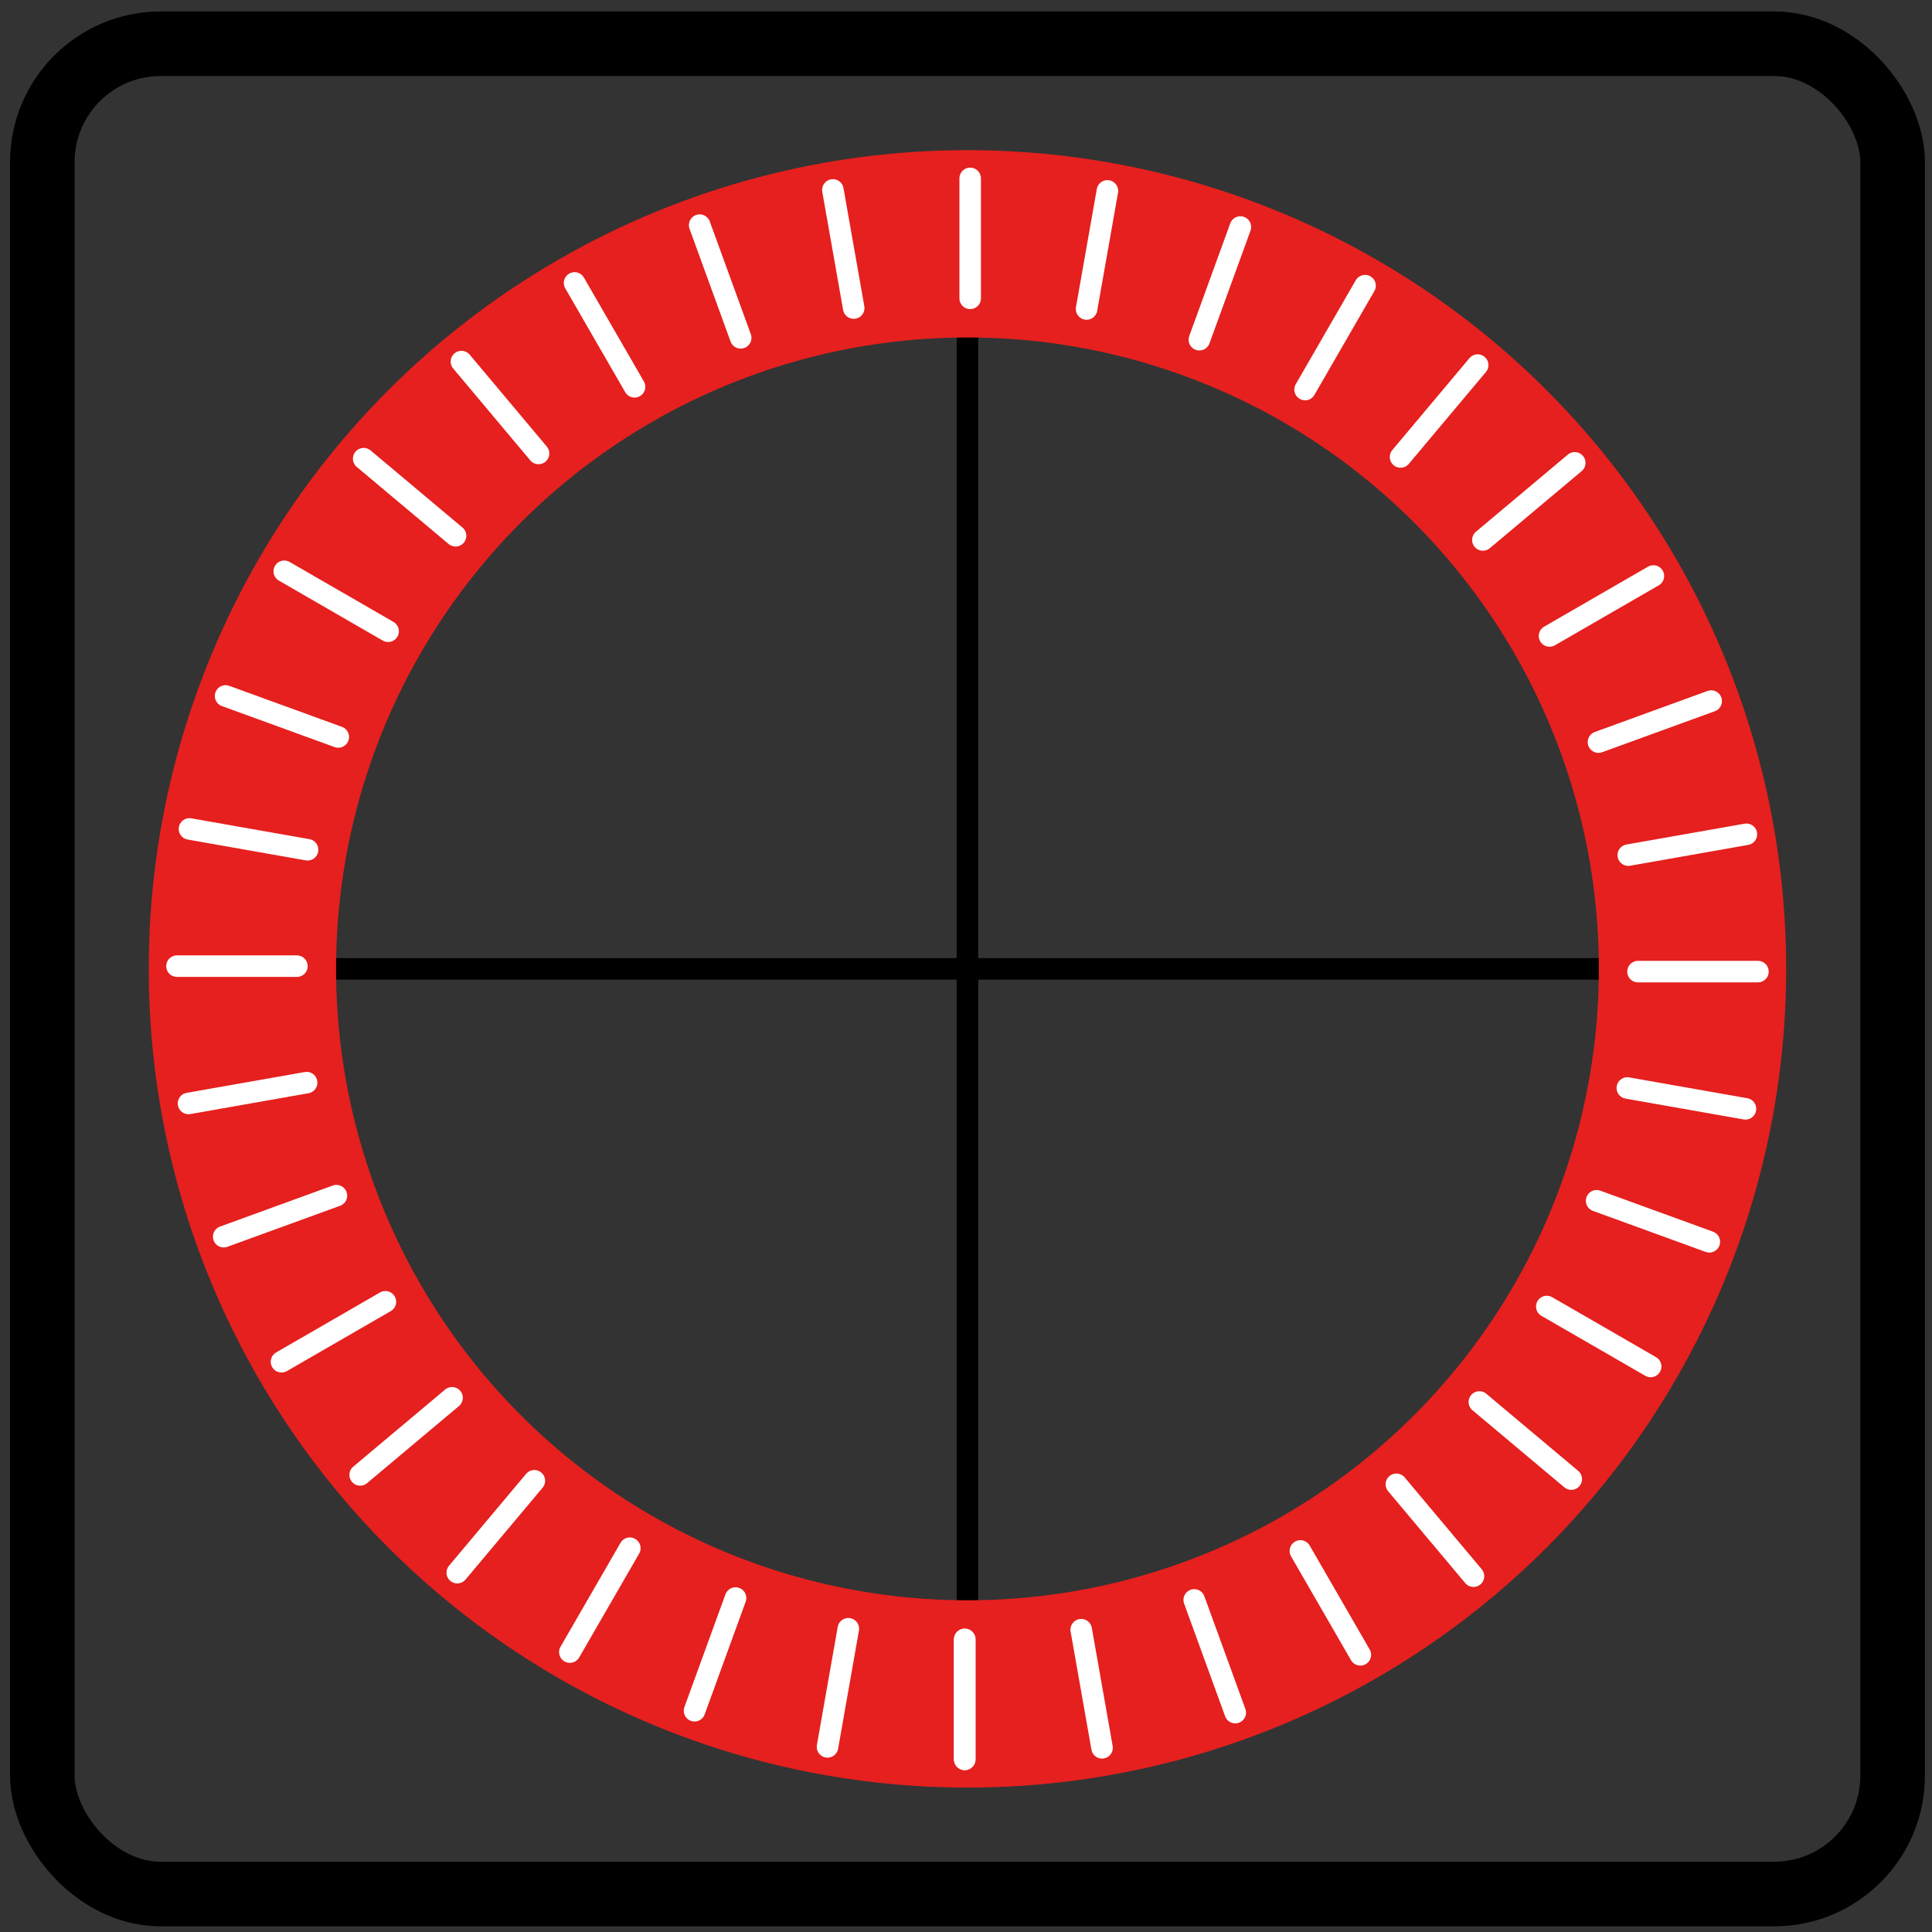 <?xml version="1.0" encoding="UTF-8" standalone="no"?>
<!-- Created with Inkscape (http://www.inkscape.org/) -->

<svg
   width="135"
   height="135"
   viewBox="0 0 35.719 35.719"
   version="1.1"
   id="svg1"
   xml:space="preserve"
   inkscape:version="1.4.2 (1:1.4.2+202505120737+ebf0e940d0)"
   sodipodi:docname="alpha_stick_background.svg"
   inkscape:export-filename="alpha_stick_background.png"
   inkscape:export-xdpi="96"
   inkscape:export-ydpi="96"
   xmlns:inkscape="http://www.inkscape.org/namespaces/inkscape"
   xmlns:sodipodi="http://sodipodi.sourceforge.net/DTD/sodipodi-0.dtd"
   xmlns:xlink="http://www.w3.org/1999/xlink"
   xmlns="http://www.w3.org/2000/svg"
   xmlns:svg="http://www.w3.org/2000/svg"><rect x="0" y="0" width="35.719" height="35.719" fill="#333333" stroke="none"/><sodipodi:namedview
     id="namedview1"
     pagecolor="#ffffff"
     bordercolor="#999999"
     borderopacity="1"
     inkscape:showpageshadow="0"
     inkscape:pageopacity="0"
     inkscape:pagecheckerboard="0"
     inkscape:deskcolor="#d1d1d1"
     inkscape:document-units="px"
     inkscape:zoom="4"
     inkscape:cx="143.125"
     inkscape:cy="91.25"
     inkscape:current-layer="layer1"
     inkscape:export-bgcolor="#ffffff00"
     showguides="true"
     showgrid="false" /><defs
     id="defs1"><inkscape:path-effect
       effect="perspective-envelope"
       up_left_point="106.495,264.854"
       up_right_point="126.542,265.648"
       down_left_point="97.367,290.146"
       down_right_point="125.484,290.146"
       id="path-effect2"
       is_visible="true"
       lpeversion="1"
       deform_type="perspective"
       horizontal_mirror="false"
       vertical_mirror="false"
       overflow_perspective="false" /><inkscape:path-effect
       effect="perspective-envelope"
       up_left_point="102.723,268.221"
       up_right_point="118.251,266.501"
       down_left_point="100.077,295.781"
       down_right_point="124.072,295.781"
       id="path-effect1"
       is_visible="true"
       lpeversion="1"
       deform_type="perspective"
       horizontal_mirror="false"
       vertical_mirror="false"
       overflow_perspective="false" /></defs><g
     inkscape:label="Vrstva 1"
     inkscape:groupmode="layer"
     id="layer1"
     transform="translate(0,-261.281)"><g
       id="g7086"
       transform="matrix(0.302,0,0,0.302,-8.409,227.456)"
       style="display:inline"><rect
         ry="7.249"
         y="114.681"
         x="30.435"
         height="113.273"
         width="113.273"
         id="rect6025-4-1"
         style="display:inline;fill:none;stroke:#000000;stroke-width:3.954;stroke-miterlimit:4;stroke-dasharray:none;stroke-opacity:1"
         rx="7.249" /><path
         inkscape:connector-curvature="0"
         id="path6045-4"
         d="M 37.75,171.317 H 136.392"
         style="display:inline;fill:none;stroke:#000000;stroke-width:1.318px;stroke-linecap:butt;stroke-linejoin:miter;stroke-opacity:1" /><path
         style="display:inline;fill:none;stroke:#000000;stroke-width:1.318px;stroke-linecap:butt;stroke-linejoin:miter;stroke-opacity:1"
         d="M 87.071,220.638 V 121.996"
         id="path6047-2"
         inkscape:connector-curvature="0" /><circle
         id="path6287"
         style="display:inline;fill:none;stroke:#e5201e;stroke-width:11.467;stroke-miterlimit:4;stroke-dasharray:none;stroke-opacity:1"
         cx="87.071"
         cy="171.317"
         r="44.387" /><path
         inkscape:tile-y0="200.34102"
         inkscape:tile-x0="93.308602"
         inkscape:tile-h="5.57066"
         inkscape:tile-w="0"
         inkscape:tile-cy="169.19595"
         inkscape:tile-cx="93.435207"
         inkscape:transform-center-y="44.720421"
         inkscape:transform-center-x="0.16686572"
         inkscape:connector-curvature="0"
         id="path6316"
         d="m 86.904,219.709 v -7.342"
         style="fill:none;stroke:#ffffff;stroke-width:1.318px;stroke-linecap:round;stroke-linejoin:miter;stroke-opacity:1" /><use
         height="272"
         width="480"
         inkscape:transform-center-y="44.720421"
         inkscape:transform-center-x="0.16686572"
         id="use6428"
         xlink:href="#path6316"
         inkscape:tiled-clone-of="#path6316"
         y="0"
         x="0" /><use
         height="272"
         width="480"
         inkscape:transform-center-y="44.012041"
         inkscape:transform-center-x="7.9299516"
         id="use6430"
         transform="rotate(10,87.071,171.317)"
         xlink:href="#path6316"
         inkscape:tiled-clone-of="#path6316"
         y="0"
         x="0" /><use
         height="272"
         width="480"
         inkscape:transform-center-y="41.966376"
         inkscape:transform-center-x="15.452085"
         id="use6432"
         transform="rotate(20,87.071,171.317)"
         xlink:href="#path6316"
         inkscape:tiled-clone-of="#path6316"
         y="0"
         x="0" /><use
         height="272"
         width="480"
         inkscape:transform-center-y="38.645587"
         inkscape:transform-center-x="22.504721"
         id="use6434"
         transform="rotate(30,87.071,171.317)"
         xlink:href="#path6316"
         inkscape:tiled-clone-of="#path6316"
         y="0"
         x="0" /><use
         height="272"
         width="480"
         inkscape:transform-center-y="34.150568"
         inkscape:transform-center-x="28.873555"
         id="use6436"
         transform="rotate(40,87.071,171.317)"
         xlink:href="#path6316"
         inkscape:tiled-clone-of="#path6316"
         y="0"
         x="0" /><use
         height="272"
         width="480"
         inkscape:transform-center-y="28.617905"
         inkscape:transform-center-x="34.36509"
         id="use6438"
         transform="rotate(50,87.071,171.317)"
         xlink:href="#path6316"
         inkscape:tiled-clone-of="#path6316"
         y="0"
         x="0" /><use
         height="272"
         width="480"
         inkscape:transform-center-y="22.215699"
         inkscape:transform-center-x="38.812459"
         id="use6440"
         transform="rotate(60,87.071,171.317)"
         xlink:href="#path6316"
         inkscape:tiled-clone-of="#path6316"
         y="0"
         x="0" /><use
         height="272"
         width="480"
         inkscape:transform-center-y="15.138481"
         inkscape:transform-center-x="42.080522"
         id="use6442"
         transform="rotate(70,87.071,171.317)"
         xlink:href="#path6316"
         inkscape:tiled-clone-of="#path6316"
         y="0"
         x="0" /><use
         height="272"
         width="480"
         inkscape:transform-center-y="7.6012864"
         inkscape:transform-center-x="44.069988"
         id="use6444"
         transform="rotate(80,87.071,171.317)"
         xlink:href="#path6316"
         inkscape:tiled-clone-of="#path6316"
         y="0"
         x="0" /><use
         height="272"
         width="480"
         inkscape:transform-center-y="-0.16686817"
         inkscape:transform-center-x="44.720416"
         id="use6446"
         transform="rotate(90,87.071,171.317)"
         xlink:href="#path6316"
         inkscape:tiled-clone-of="#path6316"
         y="0"
         x="0" /><use
         height="272"
         width="480"
         inkscape:transform-center-y="-7.9299551"
         inkscape:transform-center-x="44.012048"
         id="use6448"
         transform="rotate(100,87.071,171.317)"
         xlink:href="#path6316"
         inkscape:tiled-clone-of="#path6316"
         y="0"
         x="0" /><use
         height="272"
         width="480"
         inkscape:transform-center-y="-15.452087"
         inkscape:transform-center-x="41.966371"
         id="use6450"
         transform="rotate(110,87.071,171.317)"
         xlink:href="#path6316"
         inkscape:tiled-clone-of="#path6316"
         y="0"
         x="0" /><use
         height="272"
         width="480"
         inkscape:transform-center-y="-22.504725"
         inkscape:transform-center-x="38.64559"
         id="use6452"
         transform="rotate(120,87.071,171.317)"
         xlink:href="#path6316"
         inkscape:tiled-clone-of="#path6316"
         y="0"
         x="0" /><use
         height="272"
         width="480"
         inkscape:transform-center-y="-28.87356"
         inkscape:transform-center-x="34.150569"
         id="use6454"
         transform="rotate(130,87.071,171.317)"
         xlink:href="#path6316"
         inkscape:tiled-clone-of="#path6316"
         y="0"
         x="0" /><use
         height="272"
         width="480"
         inkscape:transform-center-y="-34.365096"
         inkscape:transform-center-x="28.617901"
         id="use6456"
         transform="rotate(140,87.071,171.317)"
         xlink:href="#path6316"
         inkscape:tiled-clone-of="#path6316"
         y="0"
         x="0" /><use
         height="272"
         width="480"
         inkscape:transform-center-y="-38.812451"
         inkscape:transform-center-x="22.215706"
         id="use6458"
         transform="rotate(150,87.071,171.317)"
         xlink:href="#path6316"
         inkscape:tiled-clone-of="#path6316"
         y="0"
         x="0" /><use
         height="272"
         width="480"
         inkscape:transform-center-y="-42.080527"
         inkscape:transform-center-x="15.138488"
         id="use6460"
         transform="rotate(160,87.071,171.317)"
         xlink:href="#path6316"
         inkscape:tiled-clone-of="#path6316"
         y="0"
         x="0" /><use
         height="272"
         width="480"
         inkscape:transform-center-y="-44.069994"
         inkscape:transform-center-x="7.6012922"
         id="use6462"
         transform="rotate(170,87.071,171.317)"
         xlink:href="#path6316"
         inkscape:tiled-clone-of="#path6316"
         y="0"
         x="0" /><use
         height="272"
         width="480"
         inkscape:transform-center-y="-44.720423"
         inkscape:transform-center-x="-0.16686049"
         id="use6464"
         transform="rotate(180,87.071,171.317)"
         xlink:href="#path6316"
         inkscape:tiled-clone-of="#path6316"
         y="0"
         x="0" /><use
         height="272"
         width="480"
         inkscape:transform-center-y="-44.012039"
         inkscape:transform-center-x="-7.929945"
         id="use6466"
         transform="rotate(-170,87.071,171.317)"
         xlink:href="#path6316"
         inkscape:tiled-clone-of="#path6316"
         y="0"
         x="0" /><use
         height="272"
         width="480"
         inkscape:transform-center-y="-41.966378"
         inkscape:transform-center-x="-15.452086"
         id="use6468"
         transform="rotate(-160,87.071,171.317)"
         xlink:href="#path6316"
         inkscape:tiled-clone-of="#path6316"
         y="0"
         x="0" /><use
         height="272"
         width="480"
         inkscape:transform-center-y="-38.645594"
         inkscape:transform-center-x="-22.50472"
         id="use6470"
         transform="rotate(-150,87.071,171.317)"
         xlink:href="#path6316"
         inkscape:tiled-clone-of="#path6316"
         y="0"
         x="0" /><use
         height="272"
         width="480"
         inkscape:transform-center-y="-34.150573"
         inkscape:transform-center-x="-28.873559"
         id="use6472"
         transform="rotate(-140,87.071,171.317)"
         xlink:href="#path6316"
         inkscape:tiled-clone-of="#path6316"
         y="0"
         x="0" /><use
         height="272"
         width="480"
         inkscape:transform-center-y="-28.617909"
         inkscape:transform-center-x="-34.365088"
         id="use6474"
         transform="rotate(-130,87.071,171.317)"
         xlink:href="#path6316"
         inkscape:tiled-clone-of="#path6316"
         y="0"
         x="0" /><use
         height="272"
         width="480"
         inkscape:transform-center-y="-22.215699"
         inkscape:transform-center-x="-38.812452"
         id="use6476"
         transform="rotate(-120,87.071,171.317)"
         xlink:href="#path6316"
         inkscape:tiled-clone-of="#path6316"
         y="0"
         x="0" /><use
         height="272"
         width="480"
         inkscape:transform-center-y="-15.138481"
         inkscape:transform-center-x="-42.08052"
         id="use6478"
         transform="rotate(-110,87.071,171.317)"
         xlink:href="#path6316"
         inkscape:tiled-clone-of="#path6316"
         y="0"
         x="0" /><use
         height="272"
         width="480"
         inkscape:transform-center-y="-7.6012966"
         inkscape:transform-center-x="-44.069993"
         id="use6480"
         transform="rotate(-100,87.071,171.317)"
         xlink:href="#path6316"
         inkscape:tiled-clone-of="#path6316"
         y="0"
         x="0" /><use
         height="272"
         width="480"
         inkscape:transform-center-y="0.16686976"
         inkscape:transform-center-x="-44.720423"
         id="use6482"
         transform="rotate(-90,87.071,171.317)"
         xlink:href="#path6316"
         inkscape:tiled-clone-of="#path6316"
         y="0"
         x="0" /><use
         height="272"
         width="480"
         inkscape:transform-center-y="7.929952"
         inkscape:transform-center-x="-44.012041"
         id="use6484"
         transform="rotate(-80,87.071,171.317)"
         xlink:href="#path6316"
         inkscape:tiled-clone-of="#path6316"
         y="0"
         x="0" /><use
         height="272"
         width="480"
         inkscape:transform-center-y="15.452083"
         inkscape:transform-center-x="-41.966378"
         id="use6486"
         transform="rotate(-70,87.071,171.317)"
         xlink:href="#path6316"
         inkscape:tiled-clone-of="#path6316"
         y="0"
         x="0" /><use
         height="272"
         width="480"
         inkscape:transform-center-y="22.504724"
         inkscape:transform-center-x="-38.645588"
         id="use6488"
         transform="rotate(-60,87.071,171.317)"
         xlink:href="#path6316"
         inkscape:tiled-clone-of="#path6316"
         y="0"
         x="0" /><use
         height="272"
         width="480"
         inkscape:transform-center-y="28.873558"
         inkscape:transform-center-x="-34.15057"
         id="use6490"
         transform="rotate(-50,87.071,171.317)"
         xlink:href="#path6316"
         inkscape:tiled-clone-of="#path6316"
         y="0"
         x="0" /><use
         height="272"
         width="480"
         inkscape:transform-center-y="34.365087"
         inkscape:transform-center-x="-28.617906"
         id="use6492"
         transform="rotate(-40,87.071,171.317)"
         xlink:href="#path6316"
         inkscape:tiled-clone-of="#path6316"
         y="0"
         x="0" /><use
         height="272"
         width="480"
         inkscape:transform-center-y="38.812453"
         inkscape:transform-center-x="-22.2157"
         id="use6494"
         transform="rotate(-30,87.071,171.317)"
         xlink:href="#path6316"
         inkscape:tiled-clone-of="#path6316"
         y="0"
         x="0" /><use
         height="272"
         width="480"
         inkscape:transform-center-y="42.08052"
         inkscape:transform-center-x="-15.138481"
         id="use6496"
         transform="rotate(-20,87.071,171.317)"
         xlink:href="#path6316"
         inkscape:tiled-clone-of="#path6316"
         y="0"
         x="0" /><use
         height="272"
         width="480"
         inkscape:transform-center-y="44.069992"
         inkscape:transform-center-x="-7.6012889"
         id="use6498"
         transform="rotate(-10,87.071,171.317)"
         xlink:href="#path6316"
         inkscape:tiled-clone-of="#path6316"
         y="0"
         x="0" /></g></g></svg>
